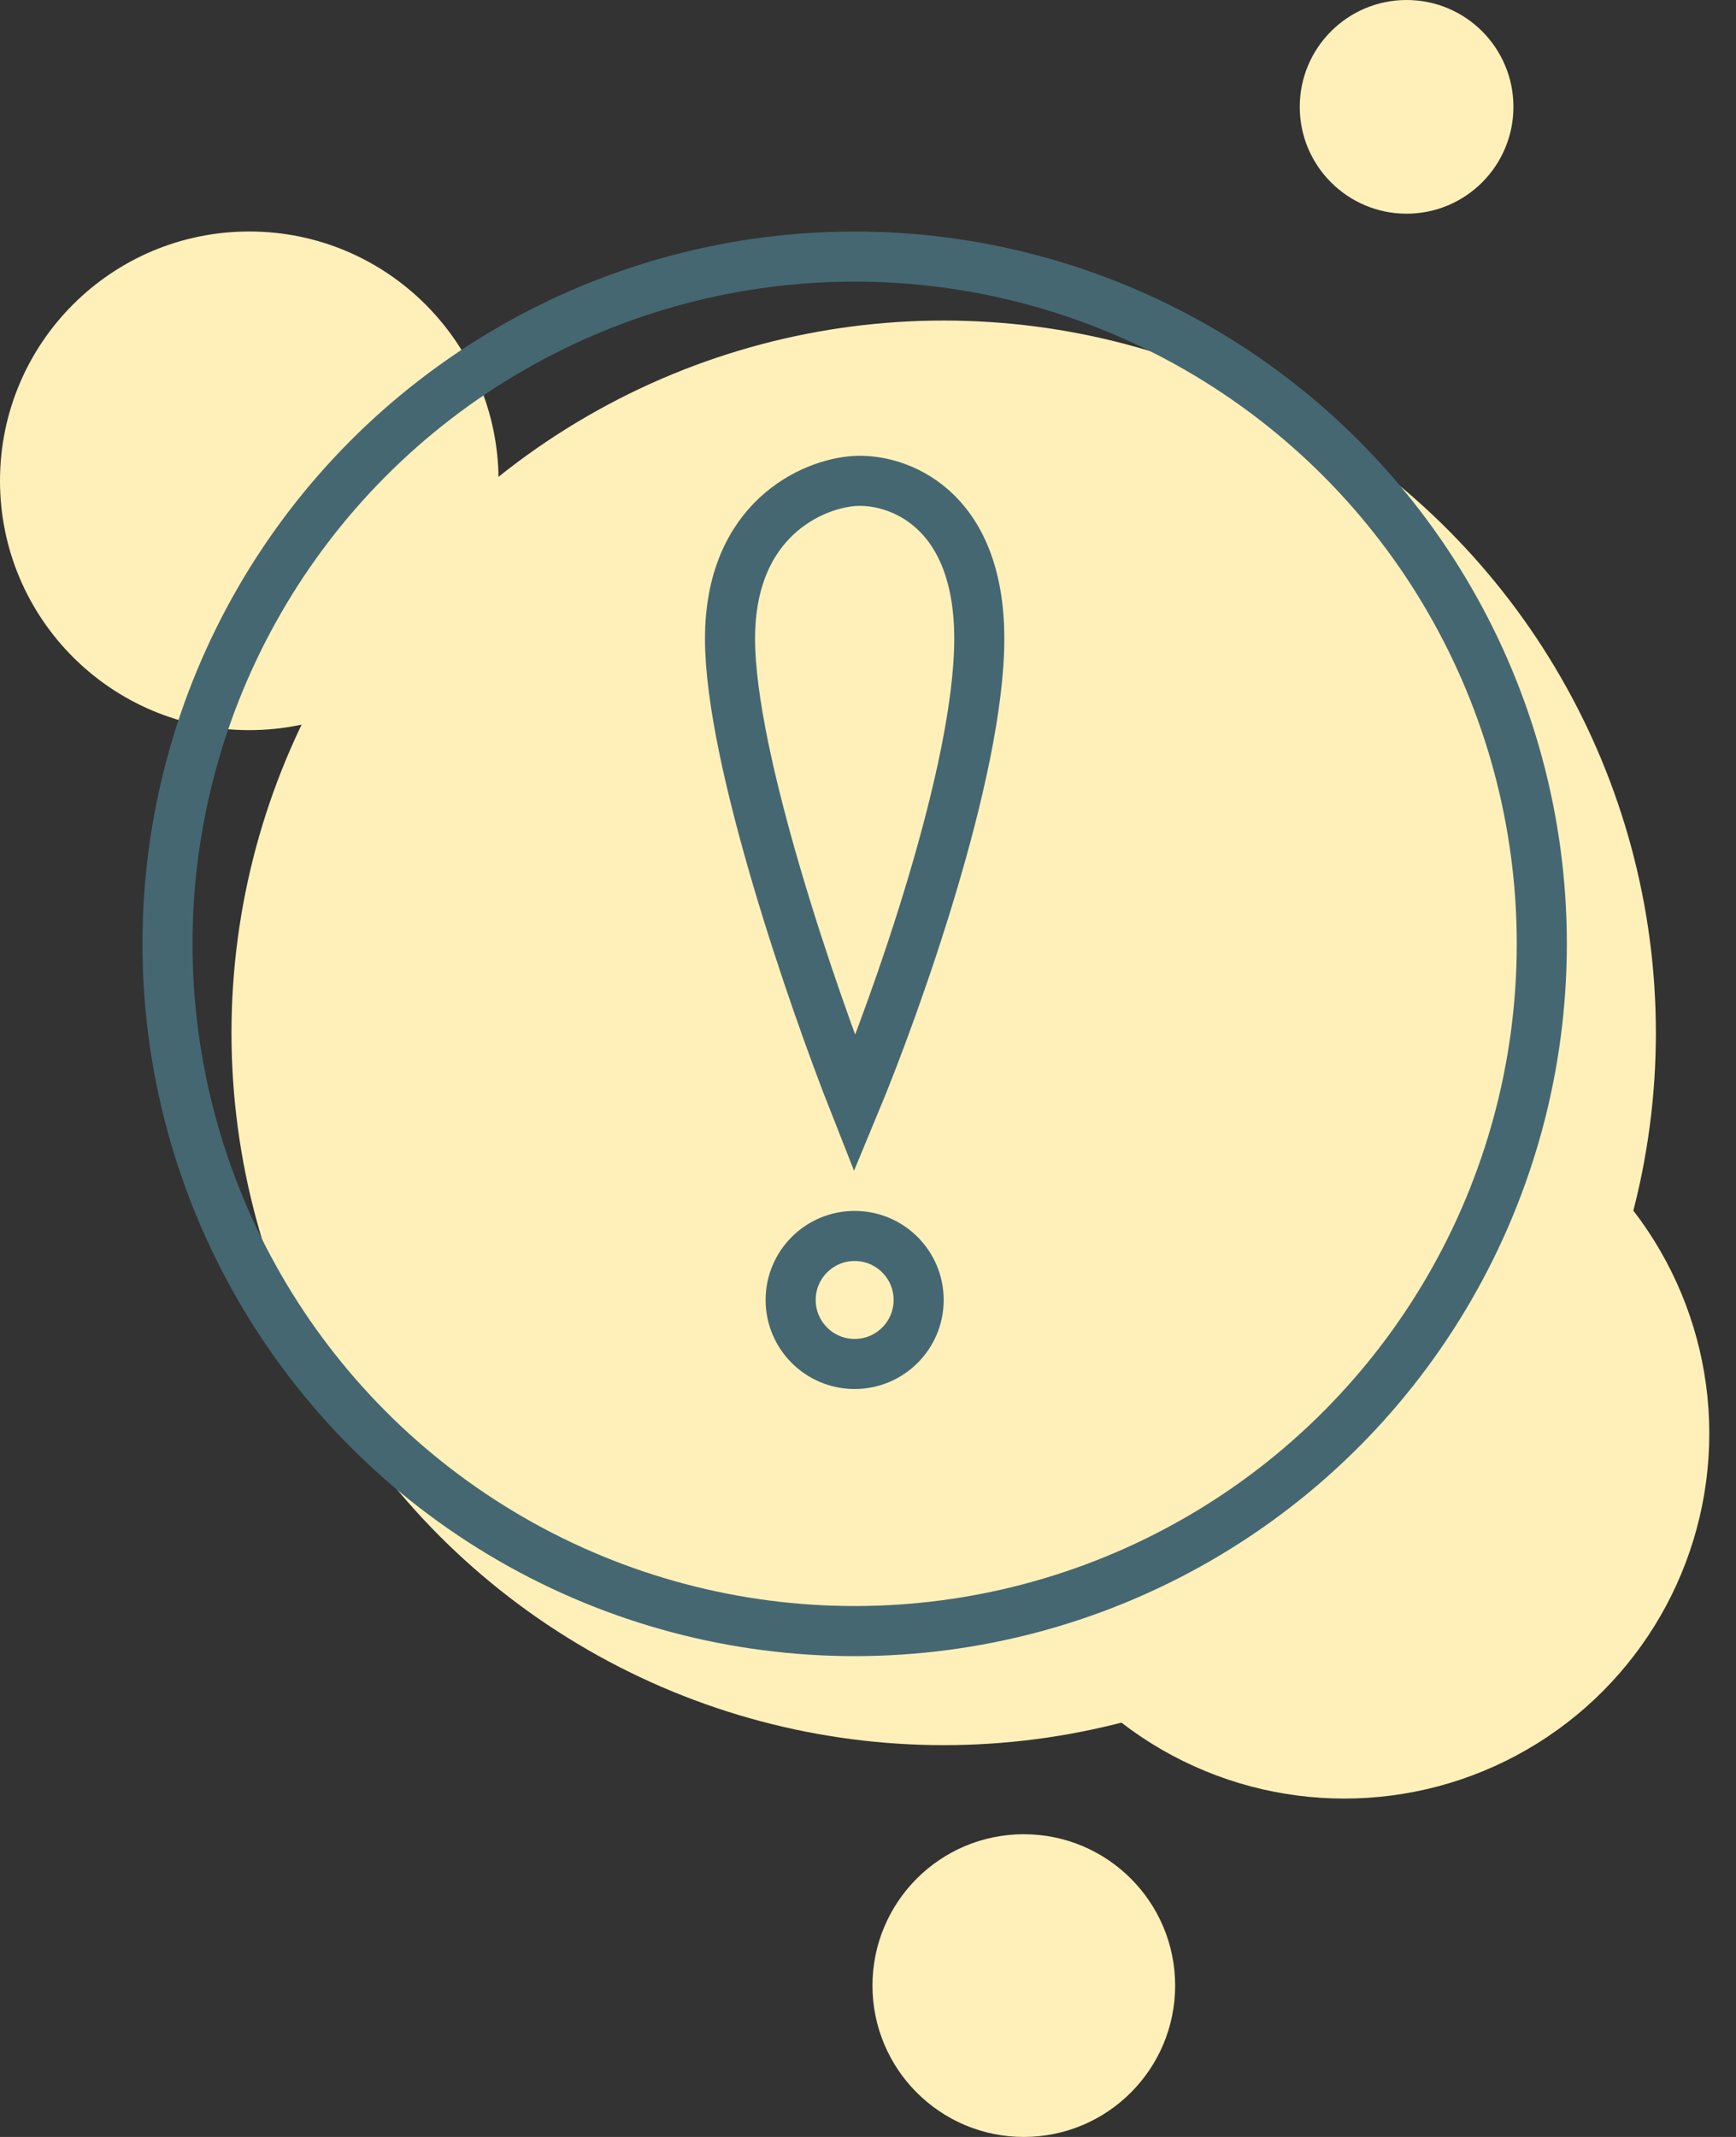 <svg width="52" height="64" viewBox="0 0 52 64" fill="none" xmlns="http://www.w3.org/2000/svg">
<rect x="0" y="0" width="52" height="64" fill="#333333" stroke="none"/>
<circle cx="28.267" cy="30.933" r="21.333" fill="#FFF0B9"/>
<circle cx="7.467" cy="14.4" r="7.467" fill="#FFF0B9"/>
<circle cx="40.267" cy="42.933" r="10.933" fill="#FFF0B9"/>
<circle cx="30.667" cy="59.467" r="4.533" fill="#FFF0B9"/>
<circle cx="42.133" cy="3.2" r="3.2" fill="#FFF0B9"/>
<circle cx="25.6" cy="28.267" r="20.583" stroke="#456772" stroke-width="1.5"/>
<circle cx="25.6" cy="38.933" r="1.917" stroke="#456772" stroke-width="1.5"/>
<path d="M21.867 19.129C21.867 22.72 24.356 29.917 25.6 33.067C26.844 30.075 29.333 23.098 29.333 19.129C29.333 15.161 26.844 14.326 25.6 14.405C24.356 14.484 21.867 15.539 21.867 19.129Z" stroke="#456772" stroke-width="1.5"/>
</svg>
